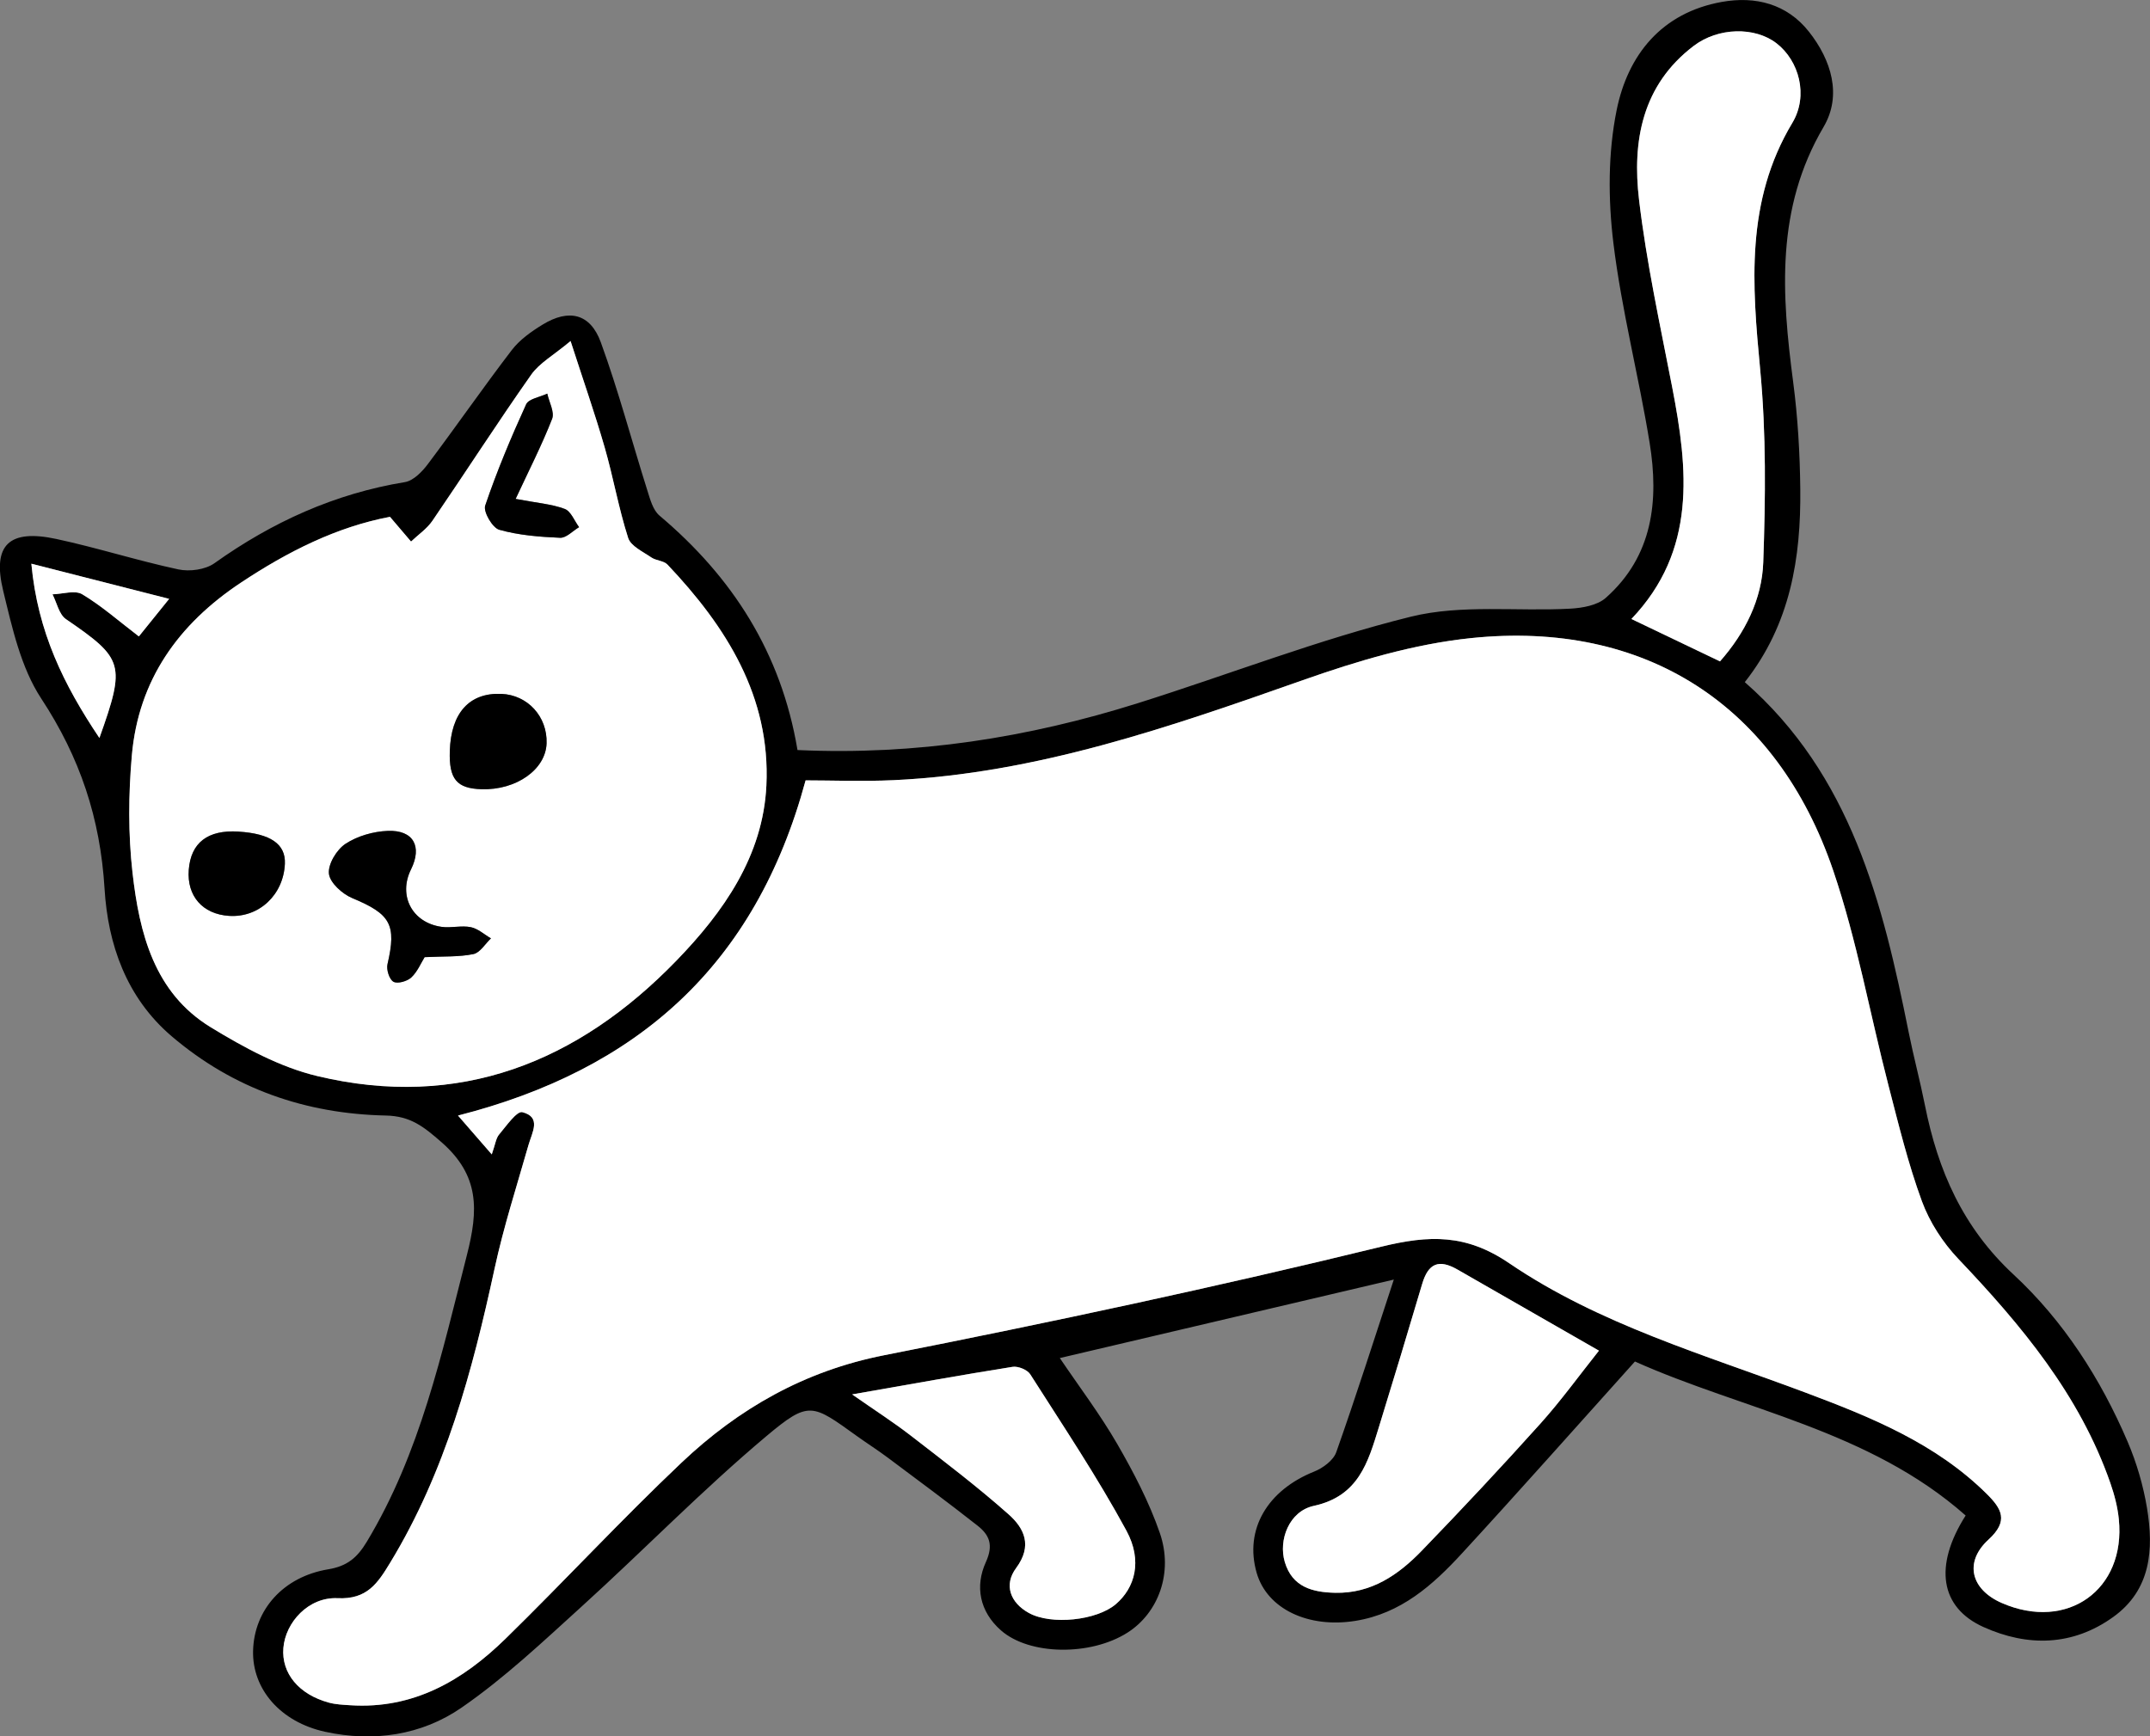 <?xml version="1.0" encoding="UTF-8"?><svg id="b" xmlns="http://www.w3.org/2000/svg" viewBox="0 0 973.38 786.29"><rect x="0" y="0" width="973.38" height="786.29" fill="#808080" stroke="none"/><g id="c"><path d="M361.11,339.64c53.52,2.45,104.39-5.6,154.12-21.25,41.22-12.98,81.68-28.8,123.52-39.14,22.92-5.66,48.02-2.32,72.1-3.63,5.52-.3,12.29-1.47,16.14-4.89,21.36-18.93,24.1-44.03,19.86-70.17-4.92-30.32-12.74-60.22-16.43-90.65-2.39-19.74-2.44-40.66,1.49-60.04,5.06-25,20.37-44.15,47.67-49.01,15.2-2.71,29.42.9,39.36,13.46,10.17,12.84,15.09,28.85,6.66,43.16-21.73,36.92-18.99,75.76-13.77,115.51,2.1,16,3.04,32.24,3.22,48.39.34,31.23-4.45,61.29-25.12,87.51,48.12,42.13,62.4,99.71,74.18,158.48,2.22,11.09,5.17,22.04,7.38,33.13,5.87,29.5,17.12,55.3,40.12,76.65,22.57,20.94,39.43,47.13,51.64,75.69,4.09,9.57,7.1,19.87,8.79,30.13,3.08,18.65,1.79,36.94-15.28,49.22-18.37,13.22-38.74,13.59-58.76,4.57-19.61-8.84-22.61-27.62-8.08-50.5-43.74-38.71-101.07-47.91-149.72-69.74-26.98,30-52.38,58.7-78.33,86.9-13.21,14.36-27.62,27.22-48.21,30.54-21.3,3.44-40.05-5.35-44.75-21.82-5.57-19.51,4.82-37.27,26.05-45.77,3.95-1.58,8.69-5.06,10-8.75,8.88-25.1,16.95-50.48,26.07-78.2-51.68,12.15-100.88,23.71-151.21,35.54,8.85,13.1,18.27,25.53,26.01,38.93,7.43,12.86,14.42,26.28,19.26,40.27,6.23,17.99-.67,36.2-14.57,45.09-16.69,10.68-44.45,10.36-57.35-.98-9.69-8.52-11.83-19.98-6.83-30.92,3.59-7.88,1.5-12.37-3.83-16.55-13.32-10.48-26.95-20.56-40.53-30.71-4.53-3.39-9.32-6.43-13.92-9.73-20.33-14.6-21.73-16.3-41.04-.08-29,24.36-55.53,51.64-83.62,77.13-17.58,15.96-35.02,32.45-54.48,45.88-18.07,12.47-39.81,15.67-61.72,10.9-20.27-4.42-33.08-19.38-32.62-36.74.49-18.44,13.59-33.46,34.06-36.84,8.58-1.42,13.1-5.3,17.39-12.41,24.24-40.21,33.96-85.24,45.37-129.95,5.16-20.21,5.84-35.88-11.56-51.07-8.05-7.03-14-11.81-25.17-12.04-36.22-.77-68.93-12.02-96.94-35.89-20.66-17.61-28.88-41.89-30.39-66.76-1.93-31.95-11.14-59.51-28.66-86.16-9.22-14.02-13.16-32.03-17.23-48.78-5.06-20.87,2.69-28.08,24.07-23.49,18.54,3.98,36.69,9.81,55.24,13.78,5.09,1.09,12.21.13,16.32-2.8,26.13-18.62,54.42-31.51,86.24-36.73,3.83-.63,7.77-4.68,10.36-8.12,12.85-17.08,25.01-34.67,38-51.64,3.58-4.68,8.82-8.4,13.93-11.53,11.91-7.31,21.64-5.1,26.4,7.98,8,21.96,13.99,44.64,21.03,66.96,1.28,4.05,2.55,8.99,5.52,11.5,32.99,27.83,55.11,62.02,62.5,106.2ZM222.65,522.75c1.63-4.61,1.89-7.32,3.33-9.02,3.26-3.85,8.03-10.77,10.54-10.11,8.72,2.26,4.4,9.11,2.77,14.84-5.32,18.64-11.29,37.16-15.38,56.08-10.05,46.43-22.23,91.94-47.24,133.07-5.67,9.32-10.44,16.73-23.82,16.09-13.14-.62-23.61,10.92-24.54,22.55-.92,11.44,6.98,21.06,20.66,24.75,3.08.83,6.38.96,9.6,1.17,28.5,1.87,50.91-11.15,70.27-30.08,26.87-26.28,52.43-53.93,79.71-79.76,25.88-24.5,55.64-41.54,91.79-48.66,75.31-14.84,150.43-30.92,224.98-49.13,21.92-5.35,38.47-5.79,57.98,7.48,40.76,27.73,88.33,41.38,134.1,58.56,29.56,11.1,58.83,22.92,81.94,45.75,6.94,6.86,10.21,12.35.94,20.84-11.2,10.25-7.95,22.61,6.04,28.71,29.6,12.9,56.14-5.98,52.97-37.87-.55-5.56-2.01-11.15-3.85-16.45-13.93-39.96-40.26-71.44-68.87-101.55-6.98-7.34-12.97-16.6-16.45-26.07-6.25-17.02-10.56-34.78-15.12-52.37-8.41-32.44-14.27-65.71-25.02-97.34-25.48-74.99-85.15-113.44-163.93-105.29-25.79,2.67-51.53,10.36-76.13,19.03-60.38,21.27-120.65,42.31-185.38,45.31-13.97.65-27.99.09-39.8.09-22.7,83.99-76.29,131.06-157.37,151.78,4.95,5.7,9.53,10.96,15.3,17.6ZM176.54,234.02c-24.24,4.59-46.36,15.79-67.49,29.81-28.32,18.8-46.34,44.05-49.36,78.17-1.55,17.61-1.7,35.66.3,53.19,3.11,27.32,9.79,54.33,35.43,69.97,15,9.15,31.24,18.02,48.11,22.06,64.25,15.41,118.04-6.15,162.7-52.24,21.3-21.98,39.2-47.35,40.73-79.27,1.93-40.3-18.15-71.97-44.78-100.07-1.69-1.78-5.16-1.75-7.33-3.24-3.81-2.62-9.28-5.12-10.47-8.82-4.32-13.44-6.73-27.47-10.65-41.06-4.42-15.32-9.7-30.39-15.42-48.1-7.75,6.49-14.1,9.96-17.83,15.26-15.3,21.76-29.69,44.15-44.7,66.11-2.49,3.65-6.43,6.3-9.7,9.42-2.85-3.35-5.71-6.7-9.55-11.21ZM778.7,299.49c11.43-12.96,19-28.18,19.59-44.88,1.02-28.97,1.36-58.2-1.37-87.01-3.67-38.74-6.75-76.48,14.53-111.96,7.45-12.43,3.01-28.19-7.18-36.05-9.81-7.56-26.37-7.23-37.44,1.17-23.43,17.78-27.92,43.2-24.77,69.76,3.37,28.43,9.52,56.56,14.98,84.71,7.25,37.39,11.13,74.04-18.44,105.06,13.47,6.45,26.17,12.53,40.1,19.2ZM723.89,611.62c-22.73-13.03-43.36-24.88-64.01-36.71-8.53-4.89-13.25-2.84-16.02,6.49-6.44,21.68-12.95,43.33-19.62,64.93-4.88,15.79-9.13,31.16-29.45,35.57-11.18,2.43-16.07,15.47-13.13,25.41,3.38,11.38,12.52,13.73,22.86,13.95,16.31.34,28.58-8.11,39.16-19.06,18.25-18.88,36.21-38.06,53.75-57.6,9.39-10.45,17.65-21.92,26.45-32.97ZM385.79,631.42c10.36,7.24,18.78,12.64,26.66,18.74,14.95,11.57,30.04,23.02,44.16,35.55,7.09,6.29,10.98,14.18,3.39,24.39-5.57,7.48-2.73,15.6,5.84,20.31,10.18,5.59,30.68,3.34,39.27-3.96,8.68-7.37,12.27-19.62,4.88-33.28-13.17-24.35-28.67-47.45-43.56-70.85-1.32-2.07-5.51-3.78-8.01-3.38-23.36,3.72-46.64,7.93-72.63,12.48ZM45,334.16c11.93-33.43,11.01-35.88-15.17-53.81-3.12-2.14-4.1-7.41-6.07-11.23,4.56-.12,10.17-2,13.47-.02,8.88,5.33,16.77,12.31,25.63,19.08,3.93-4.87,8.24-10.21,13.71-17-21.57-5.5-41.11-10.49-62.38-15.92,2.88,31.01,14.67,54.82,30.8,78.9Z" stroke-width="0"/><path d="M222.65,522.75c-5.77-6.63-10.34-11.9-15.3-17.6,81.08-20.72,134.68-67.79,157.37-151.78,11.82,0,25.84.55,39.8-.09,64.73-3.01,125-24.04,185.38-45.31,24.61-8.67,50.34-16.37,76.13-19.03,78.78-8.15,138.45,30.3,163.93,105.29,10.75,31.63,16.61,64.9,25.02,97.34,4.56,17.59,8.87,35.36,15.12,52.37,3.48,9.47,9.48,18.72,16.45,26.07,28.62,30.12,54.94,61.6,68.87,101.55,1.85,5.29,3.3,10.88,3.85,16.45,3.17,31.89-23.37,50.77-52.97,37.87-13.98-6.09-17.24-18.46-6.04-28.71,9.27-8.49,6-13.98-.94-20.84-23.11-22.84-52.38-34.66-81.94-45.75-45.77-17.18-93.34-30.84-134.1-58.56-19.51-13.27-36.07-12.83-57.98-7.48-74.55,18.21-149.68,34.29-224.98,49.13-36.14,7.12-65.91,24.16-91.79,48.66-27.28,25.83-52.83,53.48-79.71,79.76-19.36,18.93-41.77,31.95-70.27,30.08-3.22-.21-6.52-.34-9.6-1.17-13.68-3.7-21.58-13.31-20.66-24.75.94-11.63,11.4-23.17,24.54-22.55,13.38.63,18.15-6.77,23.82-16.09,25.01-41.12,37.19-86.63,47.24-133.07,4.09-18.92,10.07-37.44,15.38-56.08,1.63-5.72,5.95-12.58-2.77-14.84-2.52-.65-7.28,6.26-10.54,10.11-1.45,1.71-1.71,4.42-3.33,9.02Z" fill="#fff" stroke-width="0"/><path d="M176.54,234.02c3.84,4.51,6.7,7.86,9.55,11.21,3.27-3.11,7.21-5.77,9.7-9.42,15.01-21.96,29.4-44.36,44.7-66.11,3.73-5.3,10.08-8.77,17.83-15.26,5.72,17.71,11,32.78,15.42,48.1,3.92,13.58,6.33,27.62,10.65,41.06,1.19,3.7,6.67,6.2,10.47,8.82,2.17,1.5,5.64,1.46,7.33,3.24,26.62,28.1,46.7,59.77,44.78,100.07-1.53,31.92-19.43,57.29-40.73,79.27-44.66,46.09-98.45,67.65-162.7,52.24-16.87-4.05-33.11-12.91-48.11-22.06-25.64-15.64-32.32-42.65-35.43-69.97-1.99-17.53-1.85-35.58-.3-53.19,3.01-34.11,21.04-59.37,49.36-78.17,21.13-14.02,43.25-25.22,67.49-29.81ZM192.25,433.42c8.62-.42,15.52-.04,22.07-1.39,3.01-.62,5.32-4.63,7.95-7.11-3.04-1.77-5.89-4.43-9.15-5.08-4.24-.85-8.88.47-13.21-.14-13.34-1.87-19.72-14.14-13.84-26.01,5.15-10.39,1.13-17.89-10.5-17.45-6.53.25-13.74,2.31-19.14,5.85-4,2.62-7.99,9.21-7.52,13.54.45,4.1,6.05,9.17,10.54,11.04,17.39,7.24,20.16,11.96,15.97,29.97-.57,2.44.84,6.85,2.71,7.92,1.82,1.04,6.21-.2,8.07-1.94,2.81-2.63,4.39-6.56,6.04-9.2ZM203.64,340.08c-.39,12.72,3.12,16.96,14.35,17.3,15.75.49,29.09-8.93,29.47-20.8.39-12.09-8.55-21.87-20.44-22.38-14.51-.62-22.85,8.61-23.38,25.88ZM107.96,376.57c-13.91-.87-21.57,5.03-22.51,17.33-.91,11.86,6.29,20.07,18.26,20.84,13.55.87,24.65-9.51,25.26-23.62.39-8.88-6.48-13.63-21.02-14.54ZM233.45,225.92c6.06-13.03,11.89-24.41,16.52-36.26,1.19-3.05-1.36-7.57-2.19-11.42-3.3,1.58-8.42,2.32-9.58,4.87-6.84,15-13.24,30.25-18.53,45.85-.94,2.78,3.3,10.07,6.37,10.93,8.84,2.49,18.3,3.23,27.55,3.63,2.79.12,5.72-3.11,8.59-4.81-2.13-2.86-3.7-7.22-6.51-8.26-5.95-2.22-12.55-2.7-22.21-4.53Z" fill="#fff" stroke-width="0"/><path d="M778.7,299.49c-13.93-6.67-26.63-12.75-40.1-19.2,29.58-31.02,25.7-67.67,18.44-105.06-5.46-28.16-11.61-56.28-14.98-84.71-3.15-26.56,1.34-51.97,24.77-69.76,11.06-8.4,27.63-8.73,37.44-1.17,10.19,7.86,14.63,23.62,7.18,36.05-21.28,35.49-18.2,73.22-14.53,111.96,2.73,28.81,2.39,58.04,1.37,87.01-.59,16.69-8.15,31.92-19.59,44.88Z" fill="#fff" stroke-width="0"/><path d="M723.89,611.62c-8.81,11.06-17.07,22.52-26.45,32.97-17.54,19.54-35.5,38.72-53.75,57.6-10.58,10.95-22.85,19.41-39.16,19.06-10.33-.22-19.48-2.57-22.86-13.95-2.95-9.94,1.94-22.98,13.13-25.41,20.32-4.41,24.57-19.77,29.45-35.57,6.67-21.6,13.19-43.26,19.62-64.93,2.77-9.33,7.49-11.38,16.02-6.49,20.65,11.83,41.28,23.67,64.01,36.71Z" fill="#fff" stroke-width="0"/><path d="M385.79,631.42c25.99-4.54,49.27-8.76,72.63-12.48,2.5-.4,6.7,1.32,8.01,3.38,14.89,23.39,30.38,46.5,43.56,70.85,7.39,13.66,3.8,25.91-4.88,33.28-8.59,7.3-29.08,9.55-39.27,3.96-8.57-4.71-11.4-12.82-5.84-20.31,7.59-10.21,3.7-18.1-3.39-24.39-14.12-12.53-29.21-23.99-44.16-35.55-7.88-6.1-16.3-11.5-26.66-18.74Z" fill="#fff" stroke-width="0"/><path d="M45,334.16c-16.13-24.08-27.92-47.89-30.8-78.9,21.27,5.43,40.81,10.42,62.38,15.92-5.48,6.79-9.78,12.13-13.71,17-8.87-6.77-16.75-13.75-25.63-19.08-3.3-1.98-8.91-.1-13.47.02,1.97,3.82,2.95,9.09,6.07,11.23,26.18,17.93,27.1,20.38,15.17,53.81Z" fill="#fff" stroke-width="0"/><path d="M192.25,433.42c-1.65,2.65-3.24,6.58-6.04,9.2-1.86,1.74-6.24,2.98-8.07,1.94-1.88-1.07-3.28-5.48-2.71-7.92,4.19-18.01,1.42-22.73-15.97-29.97-4.49-1.87-10.09-6.94-10.54-11.04-.47-4.33,3.52-10.92,7.52-13.54,5.4-3.54,12.61-5.6,19.14-5.85,11.62-.45,15.65,7.06,10.5,17.45-5.88,11.86.49,24.14,13.84,26.01,4.33.61,8.97-.71,13.21.14,3.26.65,6.11,3.31,9.15,5.08-2.63,2.47-4.94,6.48-7.95,7.11-6.55,1.35-13.46.97-22.07,1.39Z" stroke-width="0"/><path d="M203.64,340.08c.53-17.28,8.87-26.5,23.38-25.88,11.89.51,20.83,10.29,20.44,22.38-.38,11.87-13.72,21.29-29.47,20.8-11.23-.35-14.75-4.58-14.35-17.3Z" stroke-width="0"/><path d="M107.96,376.57c14.54.91,21.41,5.66,21.02,14.54-.61,14.11-11.72,24.49-25.26,23.62-11.98-.77-19.17-8.98-18.26-20.84.94-12.3,8.6-18.2,22.51-17.33Z" stroke-width="0"/><path d="M233.45,225.92c9.67,1.83,16.26,2.31,22.21,4.53,2.81,1.04,4.38,5.41,6.51,8.26-2.87,1.7-5.8,4.93-8.59,4.81-9.26-.4-18.71-1.14-27.55-3.63-3.07-.87-7.31-8.15-6.37-10.93,5.29-15.59,11.69-30.85,18.53-45.85,1.16-2.55,6.29-3.29,9.58-4.87.83,3.85,3.38,8.36,2.19,11.42-4.63,11.85-10.45,23.23-16.52,36.26Z" stroke-width="0"/></g></svg>